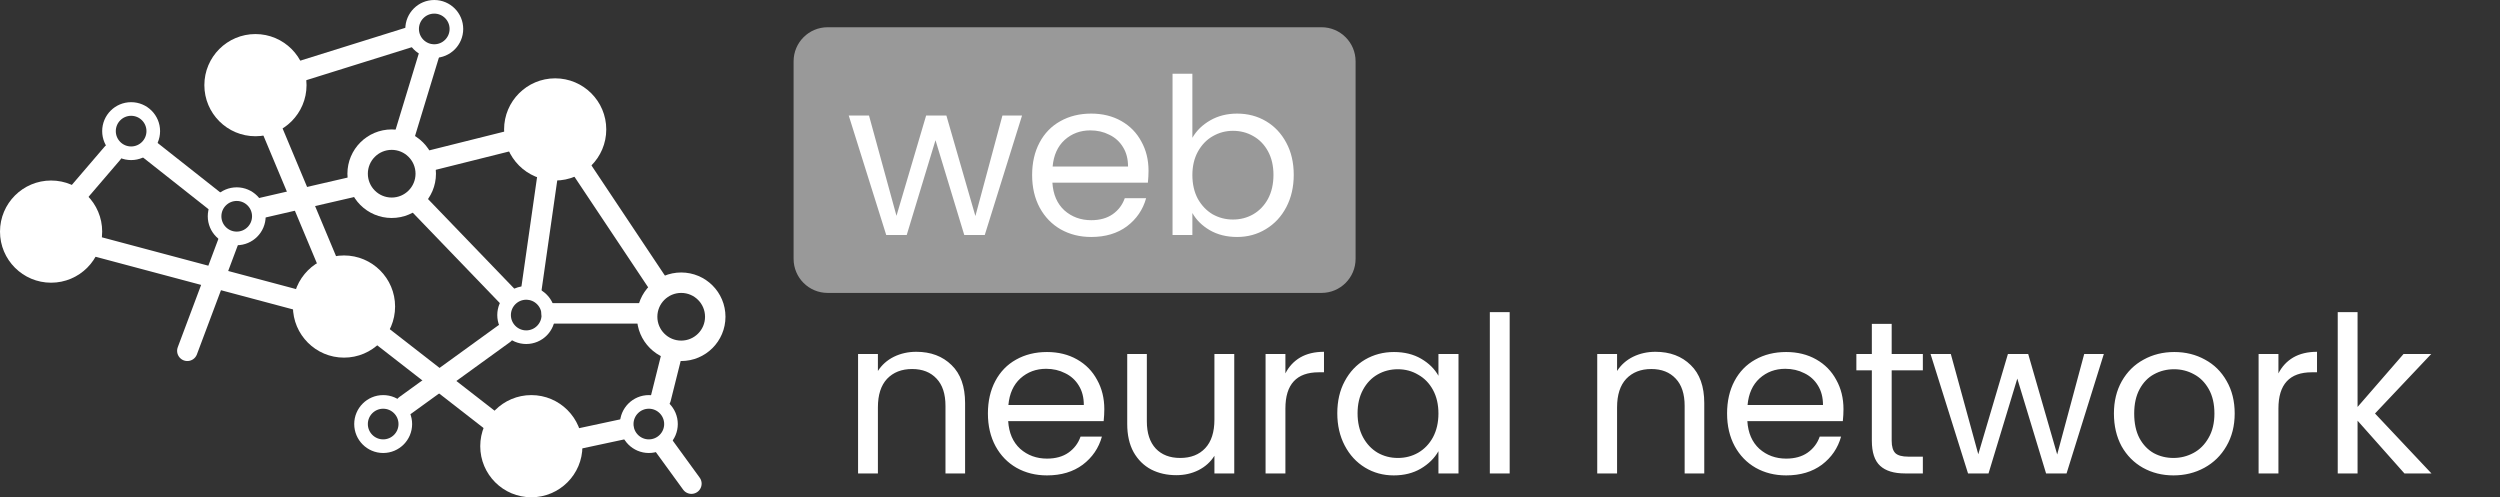 <svg width="734" height="146" viewBox="0 0 734 146" fill="none" xmlns="http://www.w3.org/2000/svg">
<rect x="0" y="0" width="734" height="146" fill="#333333" stroke="none"/>
<path d="M269.016 103.288C273.283 103.288 276.739 104.589 279.384 107.192C282.029 109.752 283.352 113.464 283.352 118.328V139H277.592V119.16C277.592 115.661 276.717 112.995 274.968 111.16C273.219 109.283 270.829 108.344 267.8 108.344C264.728 108.344 262.275 109.304 260.44 111.224C258.648 113.144 257.752 115.939 257.752 119.608V139H251.928V103.928H257.752V108.92C258.904 107.128 260.461 105.741 262.424 104.76C264.429 103.779 266.627 103.288 269.016 103.288ZM324.226 120.12C324.226 121.229 324.162 122.403 324.034 123.64H296.002C296.215 127.096 297.388 129.805 299.522 131.768C301.698 133.688 304.322 134.648 307.394 134.648C309.911 134.648 312.002 134.072 313.666 132.92C315.372 131.725 316.567 130.147 317.25 128.184H323.522C322.583 131.555 320.706 134.307 317.89 136.44C315.074 138.531 311.575 139.576 307.394 139.576C304.066 139.576 301.079 138.829 298.434 137.336C295.831 135.843 293.783 133.731 292.29 131C290.796 128.227 290.05 125.027 290.05 121.4C290.05 117.773 290.775 114.595 292.226 111.864C293.676 109.133 295.703 107.043 298.306 105.592C300.951 104.099 303.98 103.352 307.394 103.352C310.722 103.352 313.666 104.077 316.226 105.528C318.786 106.979 320.748 108.984 322.114 111.544C323.522 114.061 324.226 116.92 324.226 120.12ZM318.21 118.904C318.21 116.685 317.719 114.787 316.738 113.208C315.756 111.587 314.412 110.371 312.706 109.56C311.042 108.707 309.186 108.28 307.138 108.28C304.194 108.28 301.676 109.219 299.586 111.096C297.538 112.973 296.364 115.576 296.066 118.904H318.21ZM362.377 103.928V139H356.553V133.816C355.444 135.608 353.886 137.016 351.881 138.04C349.918 139.021 347.742 139.512 345.353 139.512C342.622 139.512 340.169 138.957 337.993 137.848C335.817 136.696 334.089 134.989 332.809 132.728C331.572 130.467 330.953 127.715 330.953 124.472V103.928H336.713V123.704C336.713 127.16 337.588 129.827 339.337 131.704C341.086 133.539 343.476 134.456 346.505 134.456C349.62 134.456 352.073 133.496 353.865 131.576C355.657 129.656 356.553 126.861 356.553 123.192V103.928H362.377ZM377.395 109.624C378.419 107.619 379.869 106.061 381.747 104.952C383.667 103.843 385.992 103.288 388.723 103.288V109.304H387.187C380.659 109.304 377.395 112.845 377.395 119.928V139H371.571V103.928H377.395V109.624ZM392.63 121.336C392.63 117.752 393.355 114.616 394.806 111.928C396.256 109.197 398.24 107.085 400.758 105.592C403.318 104.099 406.155 103.352 409.27 103.352C412.342 103.352 415.008 104.013 417.27 105.336C419.531 106.659 421.216 108.323 422.326 110.328V103.928H428.214V139H422.326V132.472C421.174 134.52 419.446 136.227 417.142 137.592C414.88 138.915 412.235 139.576 409.206 139.576C406.091 139.576 403.275 138.808 400.758 137.272C398.24 135.736 396.256 133.581 394.806 130.808C393.355 128.035 392.63 124.877 392.63 121.336ZM422.326 121.4C422.326 118.755 421.792 116.451 420.726 114.488C419.659 112.525 418.208 111.032 416.374 110.008C414.582 108.941 412.598 108.408 410.422 108.408C408.246 108.408 406.262 108.92 404.47 109.944C402.678 110.968 401.248 112.461 400.182 114.424C399.115 116.387 398.582 118.691 398.582 121.336C398.582 124.024 399.115 126.371 400.182 128.376C401.248 130.339 402.678 131.853 404.47 132.92C406.262 133.944 408.246 134.456 410.422 134.456C412.598 134.456 414.582 133.944 416.374 132.92C418.208 131.853 419.659 130.339 420.726 128.376C421.792 126.371 422.326 124.045 422.326 121.4ZM443.24 91.64V139H437.416V91.64H443.24ZM486.036 103.288C490.303 103.288 493.759 104.589 496.404 107.192C499.049 109.752 500.372 113.464 500.372 118.328V139H494.612V119.16C494.612 115.661 493.737 112.995 491.988 111.16C490.239 109.283 487.849 108.344 484.82 108.344C481.748 108.344 479.295 109.304 477.46 111.224C475.668 113.144 474.772 115.939 474.772 119.608V139H468.948V103.928H474.772V108.92C475.924 107.128 477.481 105.741 479.444 104.76C481.449 103.779 483.647 103.288 486.036 103.288ZM541.246 120.12C541.246 121.229 541.182 122.403 541.054 123.64H513.022C513.235 127.096 514.408 129.805 516.542 131.768C518.718 133.688 521.342 134.648 524.414 134.648C526.931 134.648 529.022 134.072 530.686 132.92C532.392 131.725 533.587 130.147 534.27 128.184H540.542C539.603 131.555 537.726 134.307 534.91 136.44C532.094 138.531 528.595 139.576 524.414 139.576C521.086 139.576 518.099 138.829 515.454 137.336C512.851 135.843 510.803 133.731 509.31 131C507.816 128.227 507.07 125.027 507.07 121.4C507.07 117.773 507.795 114.595 509.246 111.864C510.696 109.133 512.723 107.043 515.326 105.592C517.971 104.099 521 103.352 524.414 103.352C527.742 103.352 530.686 104.077 533.246 105.528C535.806 106.979 537.768 108.984 539.134 111.544C540.542 114.061 541.246 116.92 541.246 120.12ZM535.23 118.904C535.23 116.685 534.739 114.787 533.758 113.208C532.776 111.587 531.432 110.371 529.726 109.56C528.062 108.707 526.206 108.28 524.158 108.28C521.214 108.28 518.696 109.219 516.606 111.096C514.558 112.973 513.384 115.576 513.086 118.904H535.23ZM555.397 108.728V129.4C555.397 131.107 555.76 132.323 556.485 133.048C557.21 133.731 558.469 134.072 560.261 134.072H564.549V139H559.301C556.058 139 553.626 138.253 552.005 136.76C550.384 135.267 549.573 132.813 549.573 129.4V108.728H545.029V103.928H549.573V95.096H555.397V103.928H564.549V108.728H555.397ZM617.686 103.928L606.742 139H600.726L592.278 111.16L583.83 139H577.814L566.806 103.928H572.758L580.822 133.368L589.526 103.928H595.478L603.99 133.432L611.926 103.928H617.686ZM638.121 139.576C634.836 139.576 631.849 138.829 629.161 137.336C626.516 135.843 624.425 133.731 622.889 131C621.396 128.227 620.649 125.027 620.649 121.4C620.649 117.816 621.417 114.659 622.953 111.928C624.532 109.155 626.665 107.043 629.353 105.592C632.041 104.099 635.049 103.352 638.377 103.352C641.705 103.352 644.713 104.099 647.401 105.592C650.089 107.043 652.201 109.133 653.737 111.864C655.316 114.595 656.105 117.773 656.105 121.4C656.105 125.027 655.295 128.227 653.673 131C652.095 133.731 649.94 135.843 647.209 137.336C644.479 138.829 641.449 139.576 638.121 139.576ZM638.121 134.456C640.212 134.456 642.175 133.965 644.009 132.984C645.844 132.003 647.316 130.531 648.425 128.568C649.577 126.605 650.153 124.216 650.153 121.4C650.153 118.584 649.599 116.195 648.489 114.232C647.38 112.269 645.929 110.819 644.137 109.88C642.345 108.899 640.404 108.408 638.313 108.408C636.18 108.408 634.217 108.899 632.425 109.88C630.676 110.819 629.268 112.269 628.201 114.232C627.135 116.195 626.601 118.584 626.601 121.4C626.601 124.259 627.113 126.669 628.137 128.632C629.204 130.595 630.612 132.067 632.361 133.048C634.111 133.987 636.031 134.456 638.121 134.456ZM668.947 109.624C669.971 107.619 671.422 106.061 673.299 104.952C675.219 103.843 677.544 103.288 680.275 103.288V109.304H678.739C672.211 109.304 668.947 112.845 668.947 119.928V139H663.123V103.928H668.947V109.624ZM705.942 139L692.182 123.512V139H686.358V91.64H692.182V119.48L705.686 103.928H713.814L697.302 121.4L713.878 139H705.942Z" fill="white"/>
<path d="M233 18C233 12.477 237.477 8 243 8H388C393.523 8 398 12.477 398 18V76C398 81.523 393.523 86 388 86H243C237.477 86 233 81.523 233 76V18Z" fill="white" fill-opacity="0.5"/>
<path d="M300.069 33.928L289.125 69H283.109L274.661 41.16L266.213 69H260.197L249.189 33.928H255.141L263.205 63.368L271.909 33.928H277.861L286.373 63.432L294.309 33.928H300.069ZM337.209 50.12C337.209 51.229 337.145 52.403 337.017 53.64H308.985C309.199 57.096 310.372 59.805 312.505 61.768C314.681 63.688 317.305 64.648 320.377 64.648C322.895 64.648 324.985 64.072 326.649 62.92C328.356 61.725 329.551 60.147 330.233 58.184H336.505C335.567 61.555 333.689 64.307 330.873 66.44C328.057 68.531 324.559 69.576 320.377 69.576C317.049 69.576 314.063 68.829 311.417 67.336C308.815 65.843 306.767 63.731 305.273 61C303.78 58.227 303.033 55.027 303.033 51.4C303.033 47.773 303.759 44.595 305.209 41.864C306.66 39.133 308.687 37.043 311.289 35.592C313.935 34.099 316.964 33.352 320.377 33.352C323.705 33.352 326.649 34.077 329.209 35.528C331.769 36.979 333.732 38.984 335.097 41.544C336.505 44.061 337.209 46.92 337.209 50.12ZM331.193 48.904C331.193 46.685 330.703 44.787 329.721 43.208C328.74 41.587 327.396 40.371 325.689 39.56C324.025 38.707 322.169 38.28 320.121 38.28C317.177 38.28 314.66 39.219 312.569 41.096C310.521 42.973 309.348 45.576 309.049 48.904H331.193ZM350.081 40.456C351.275 38.365 353.025 36.659 355.329 35.336C357.633 34.013 360.257 33.352 363.201 33.352C366.358 33.352 369.195 34.099 371.713 35.592C374.23 37.085 376.214 39.197 377.665 41.928C379.115 44.616 379.841 47.752 379.841 51.336C379.841 54.877 379.115 58.035 377.665 60.808C376.214 63.581 374.209 65.736 371.649 67.272C369.131 68.808 366.315 69.576 363.201 69.576C360.171 69.576 357.505 68.915 355.201 67.592C352.939 66.269 351.233 64.584 350.081 62.536V69H344.257V21.64H350.081V40.456ZM373.889 51.336C373.889 48.691 373.355 46.387 372.289 44.424C371.222 42.461 369.771 40.968 367.937 39.944C366.145 38.92 364.161 38.408 361.985 38.408C359.851 38.408 357.867 38.941 356.033 40.008C354.241 41.032 352.79 42.547 351.681 44.552C350.614 46.515 350.081 48.797 350.081 51.4C350.081 54.045 350.614 56.371 351.681 58.376C352.79 60.339 354.241 61.853 356.033 62.92C357.867 63.944 359.851 64.456 361.985 64.456C364.161 64.456 366.145 63.944 367.937 62.92C369.771 61.853 371.222 60.339 372.289 58.376C373.355 56.371 373.889 54.024 373.889 51.336Z" fill="white"/>
<path d="M15 66L33 45" stroke="white" stroke-width="6" stroke-linecap="round"/>
<path d="M63 59L44 44" stroke="white" stroke-width="6" stroke-linecap="round"/>
<path d="M77 61L103 55" stroke="white" stroke-width="6" stroke-linecap="round"/>
<path d="M126 16L119 39" stroke="white" stroke-width="6" stroke-linecap="round"/>
<path d="M151 41L127 47" stroke="white" stroke-width="6" stroke-linecap="round"/>
<path d="M161 50L156 85" stroke="white" stroke-width="6" stroke-linecap="round"/>
<path d="M163 38L193 83" stroke="white" stroke-width="6" stroke-linecap="round"/>
<path d="M162 92L188 92" stroke="white" stroke-width="6" stroke-linecap="round"/>
<path d="M148 98L119 119" stroke="white" stroke-width="6" stroke-linecap="round"/>
<path d="M101 90L155 132" stroke="white" stroke-width="6" stroke-linecap="round"/>
<path d="M183 126L155 132" stroke="white" stroke-width="6" stroke-linecap="round"/>
<path d="M194 117L197 105" stroke="white" stroke-width="6" stroke-linecap="round"/>
<path d="M195 131L203 142" stroke="white" stroke-width="6" stroke-linecap="round"/>
<path d="M123 60L149 87" stroke="white" stroke-width="6" stroke-linecap="round"/>
<path d="M67 71L55 103" stroke="white" stroke-width="6" stroke-linecap="round"/>
<path d="M27 72L87 88" stroke="white" stroke-width="6" stroke-linecap="round"/>
<path d="M79 36L97 79" stroke="white" stroke-width="6" stroke-linecap="round"/>
<path d="M120 11L88 21" stroke="white" stroke-width="6" stroke-linecap="round"/>
<circle cx="38.5" cy="38.5" r="6.5" stroke="white" stroke-width="4"/>
<circle cx="69.5" cy="63.5" r="6.5" stroke="white" stroke-width="4"/>
<circle cx="127.5" cy="8.5" r="6.5" stroke="white" stroke-width="4"/>
<circle cx="154.5" cy="92.5" r="6.5" stroke="white" stroke-width="4"/>
<circle cx="112.5" cy="124.5" r="6.5" stroke="white" stroke-width="4"/>
<circle cx="190.5" cy="124.5" r="6.5" stroke="white" stroke-width="4"/>
<circle cx="200" cy="93" r="10" stroke="white" stroke-width="6"/>
<circle cx="115" cy="51" r="10" stroke="white" stroke-width="6"/>
<circle cx="15" cy="68" r="15" fill="white"/>
<circle cx="75" cy="25" r="15" fill="white"/>
<circle cx="163" cy="38" r="15" fill="white"/>
<circle cx="101" cy="90" r="15" fill="white"/>
<circle cx="156" cy="131" r="15" fill="white"/>
</svg>
